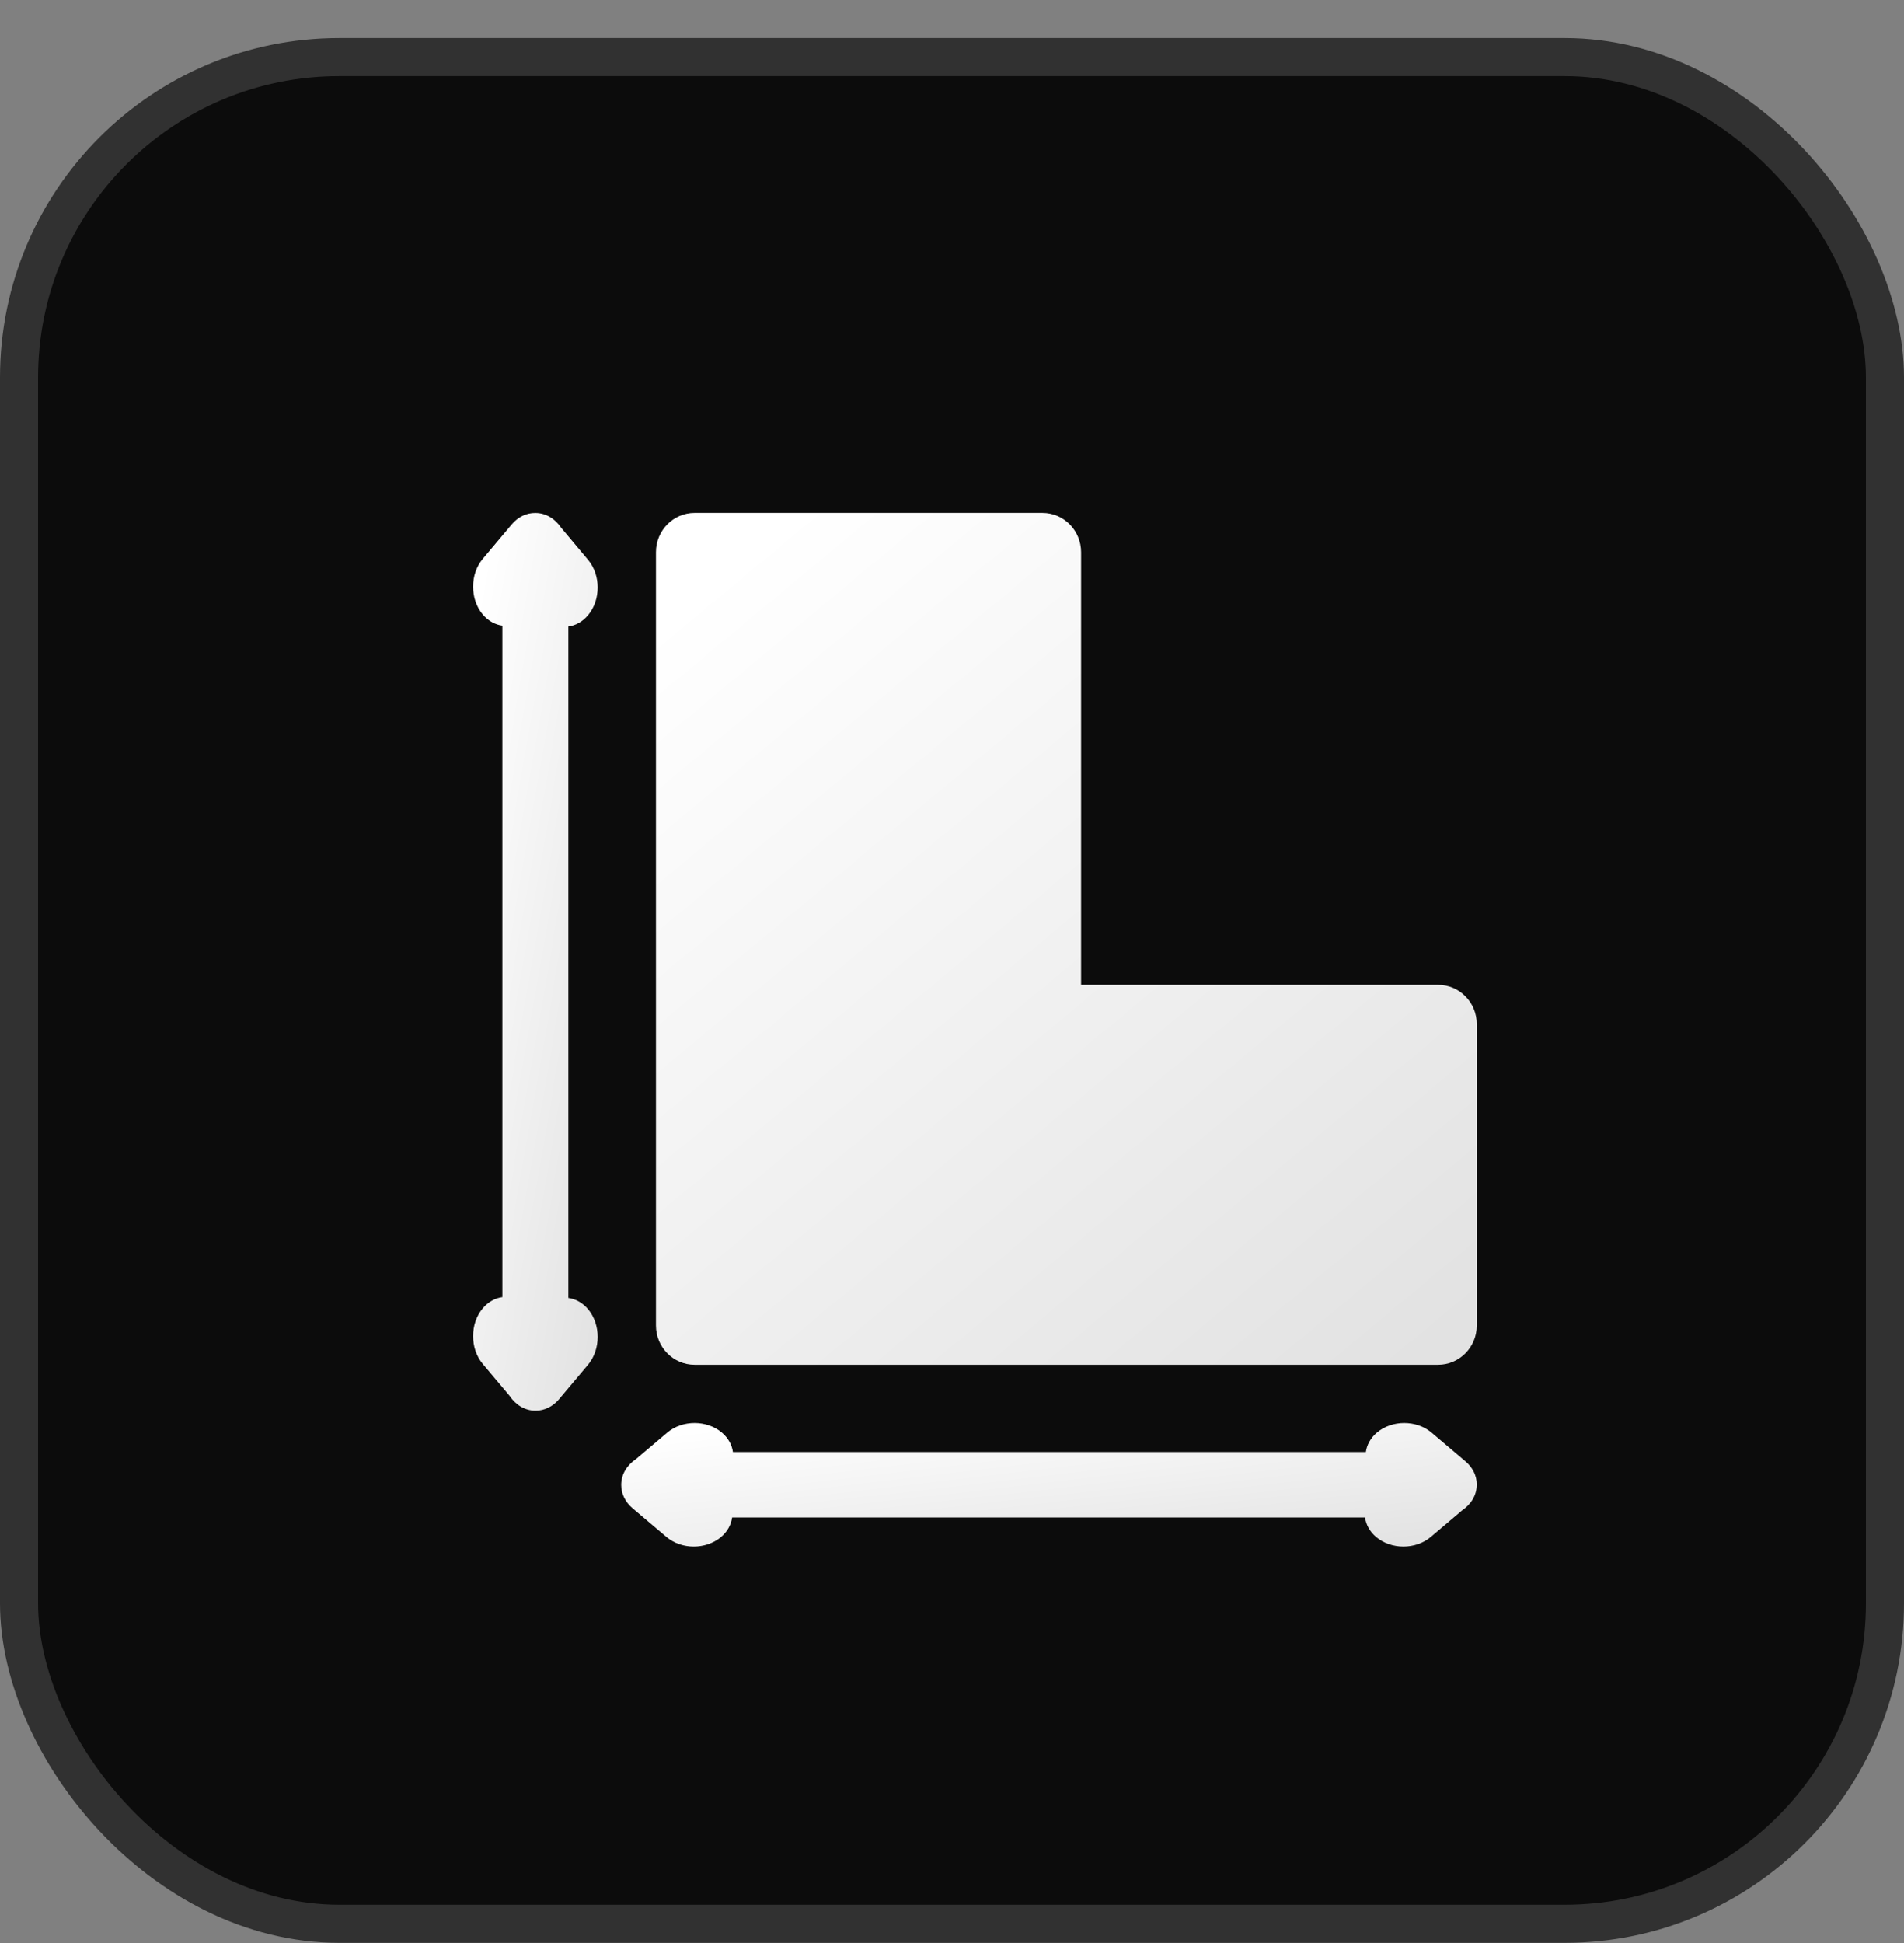 <svg width="50" height="51" viewBox="0 0 50 51" fill="none" xmlns="http://www.w3.org/2000/svg">
<rect x="0" y="0" width="50" height="51" fill="#808080" stroke="none"/>
<rect x="0.5" y="1.498" width="49" height="48.998" rx="8.409" fill="#0C0C0C" stroke="#313131"/>
<path fill-rule="evenodd" clip-rule="evenodd" d="M37.766 25.851H28.39V14.494C28.39 13.925 27.936 13.463 27.376 13.463H18.24C17.68 13.463 17.226 13.925 17.226 14.494V34.792C17.226 35.361 17.68 35.822 18.24 35.822H37.766C38.326 35.822 38.781 35.361 38.781 34.792V26.881C38.781 26.312 38.326 25.851 37.766 25.851Z" fill="url(#paint0_linear_350_197)"/>
<path d="M38.781 38.964C38.781 38.736 38.674 38.518 38.483 38.357L37.593 37.603C37.196 37.268 36.554 37.268 36.158 37.603C35.989 37.747 35.893 37.928 35.868 38.114H19.247C19.223 37.928 19.126 37.747 18.957 37.603C18.561 37.268 17.919 37.268 17.523 37.603L16.698 38.301C16.464 38.458 16.314 38.7 16.314 38.973C16.314 38.973 16.314 38.974 16.314 38.975C16.314 38.975 16.314 38.976 16.314 38.977C16.314 38.978 16.314 38.98 16.314 38.981C16.314 39.209 16.421 39.427 16.611 39.588L17.502 40.342C17.7 40.509 17.959 40.593 18.219 40.593C18.478 40.593 18.738 40.509 18.936 40.342C19.105 40.198 19.201 40.017 19.226 39.831H35.847C35.872 40.017 35.968 40.199 36.137 40.342C36.335 40.509 36.595 40.593 36.854 40.593C37.114 40.593 37.374 40.509 37.572 40.342L38.395 39.645C38.63 39.487 38.78 39.245 38.78 38.973C38.78 38.972 38.78 38.971 38.78 38.97L38.78 38.969L38.78 38.968L38.78 38.967C38.78 38.966 38.781 38.965 38.781 38.964Z" fill="url(#paint1_linear_350_197)"/>
<path d="M15.442 34.363C15.78 34.766 15.78 35.418 15.442 35.821L14.681 36.726C14.519 36.919 14.298 37.027 14.069 37.027C14.067 37.027 14.066 37.027 14.064 37.027C14.062 37.027 14.061 37.027 14.06 37.027C13.784 37.027 13.54 36.874 13.381 36.636L12.677 35.799C12.339 35.397 12.339 34.744 12.677 34.342C12.822 34.17 13.005 34.072 13.193 34.047V16.422C13.005 16.397 12.822 16.299 12.677 16.128C12.339 15.725 12.339 15.072 12.677 14.67L13.438 13.765C13.608 13.563 13.831 13.463 14.054 13.464C14.056 13.464 14.058 13.464 14.059 13.464C14.334 13.464 14.579 13.617 14.738 13.854L15.441 14.692C15.78 15.094 15.78 15.747 15.441 16.149C15.297 16.321 15.114 16.419 14.925 16.444V34.069C15.114 34.094 15.297 34.192 15.442 34.363Z" fill="url(#paint2_linear_350_197)"/>
<defs>
<linearGradient id="paint0_linear_350_197" x1="20.231" y1="13.938" x2="37.869" y2="35.153" gradientUnits="userSpaceOnUse">
<stop offset="0" stop-color="white"/>
<stop offset="1" stop-color="#E2E2E2"/>
</linearGradient>
<linearGradient id="paint1_linear_350_197" x1="19.447" y1="37.421" x2="20.04" y2="42.553" gradientUnits="userSpaceOnUse">
<stop offset="0" stop-color="white"/>
<stop offset="1" stop-color="#E2E2E2"/>
</linearGradient>
<linearGradient id="paint2_linear_350_197" x1="12.88" y1="13.964" x2="19.239" y2="15.066" gradientUnits="userSpaceOnUse">
<stop offset="0" stop-color="white"/>
<stop offset="1" stop-color="#E2E2E2"/>
</linearGradient>
</defs>
</svg>
